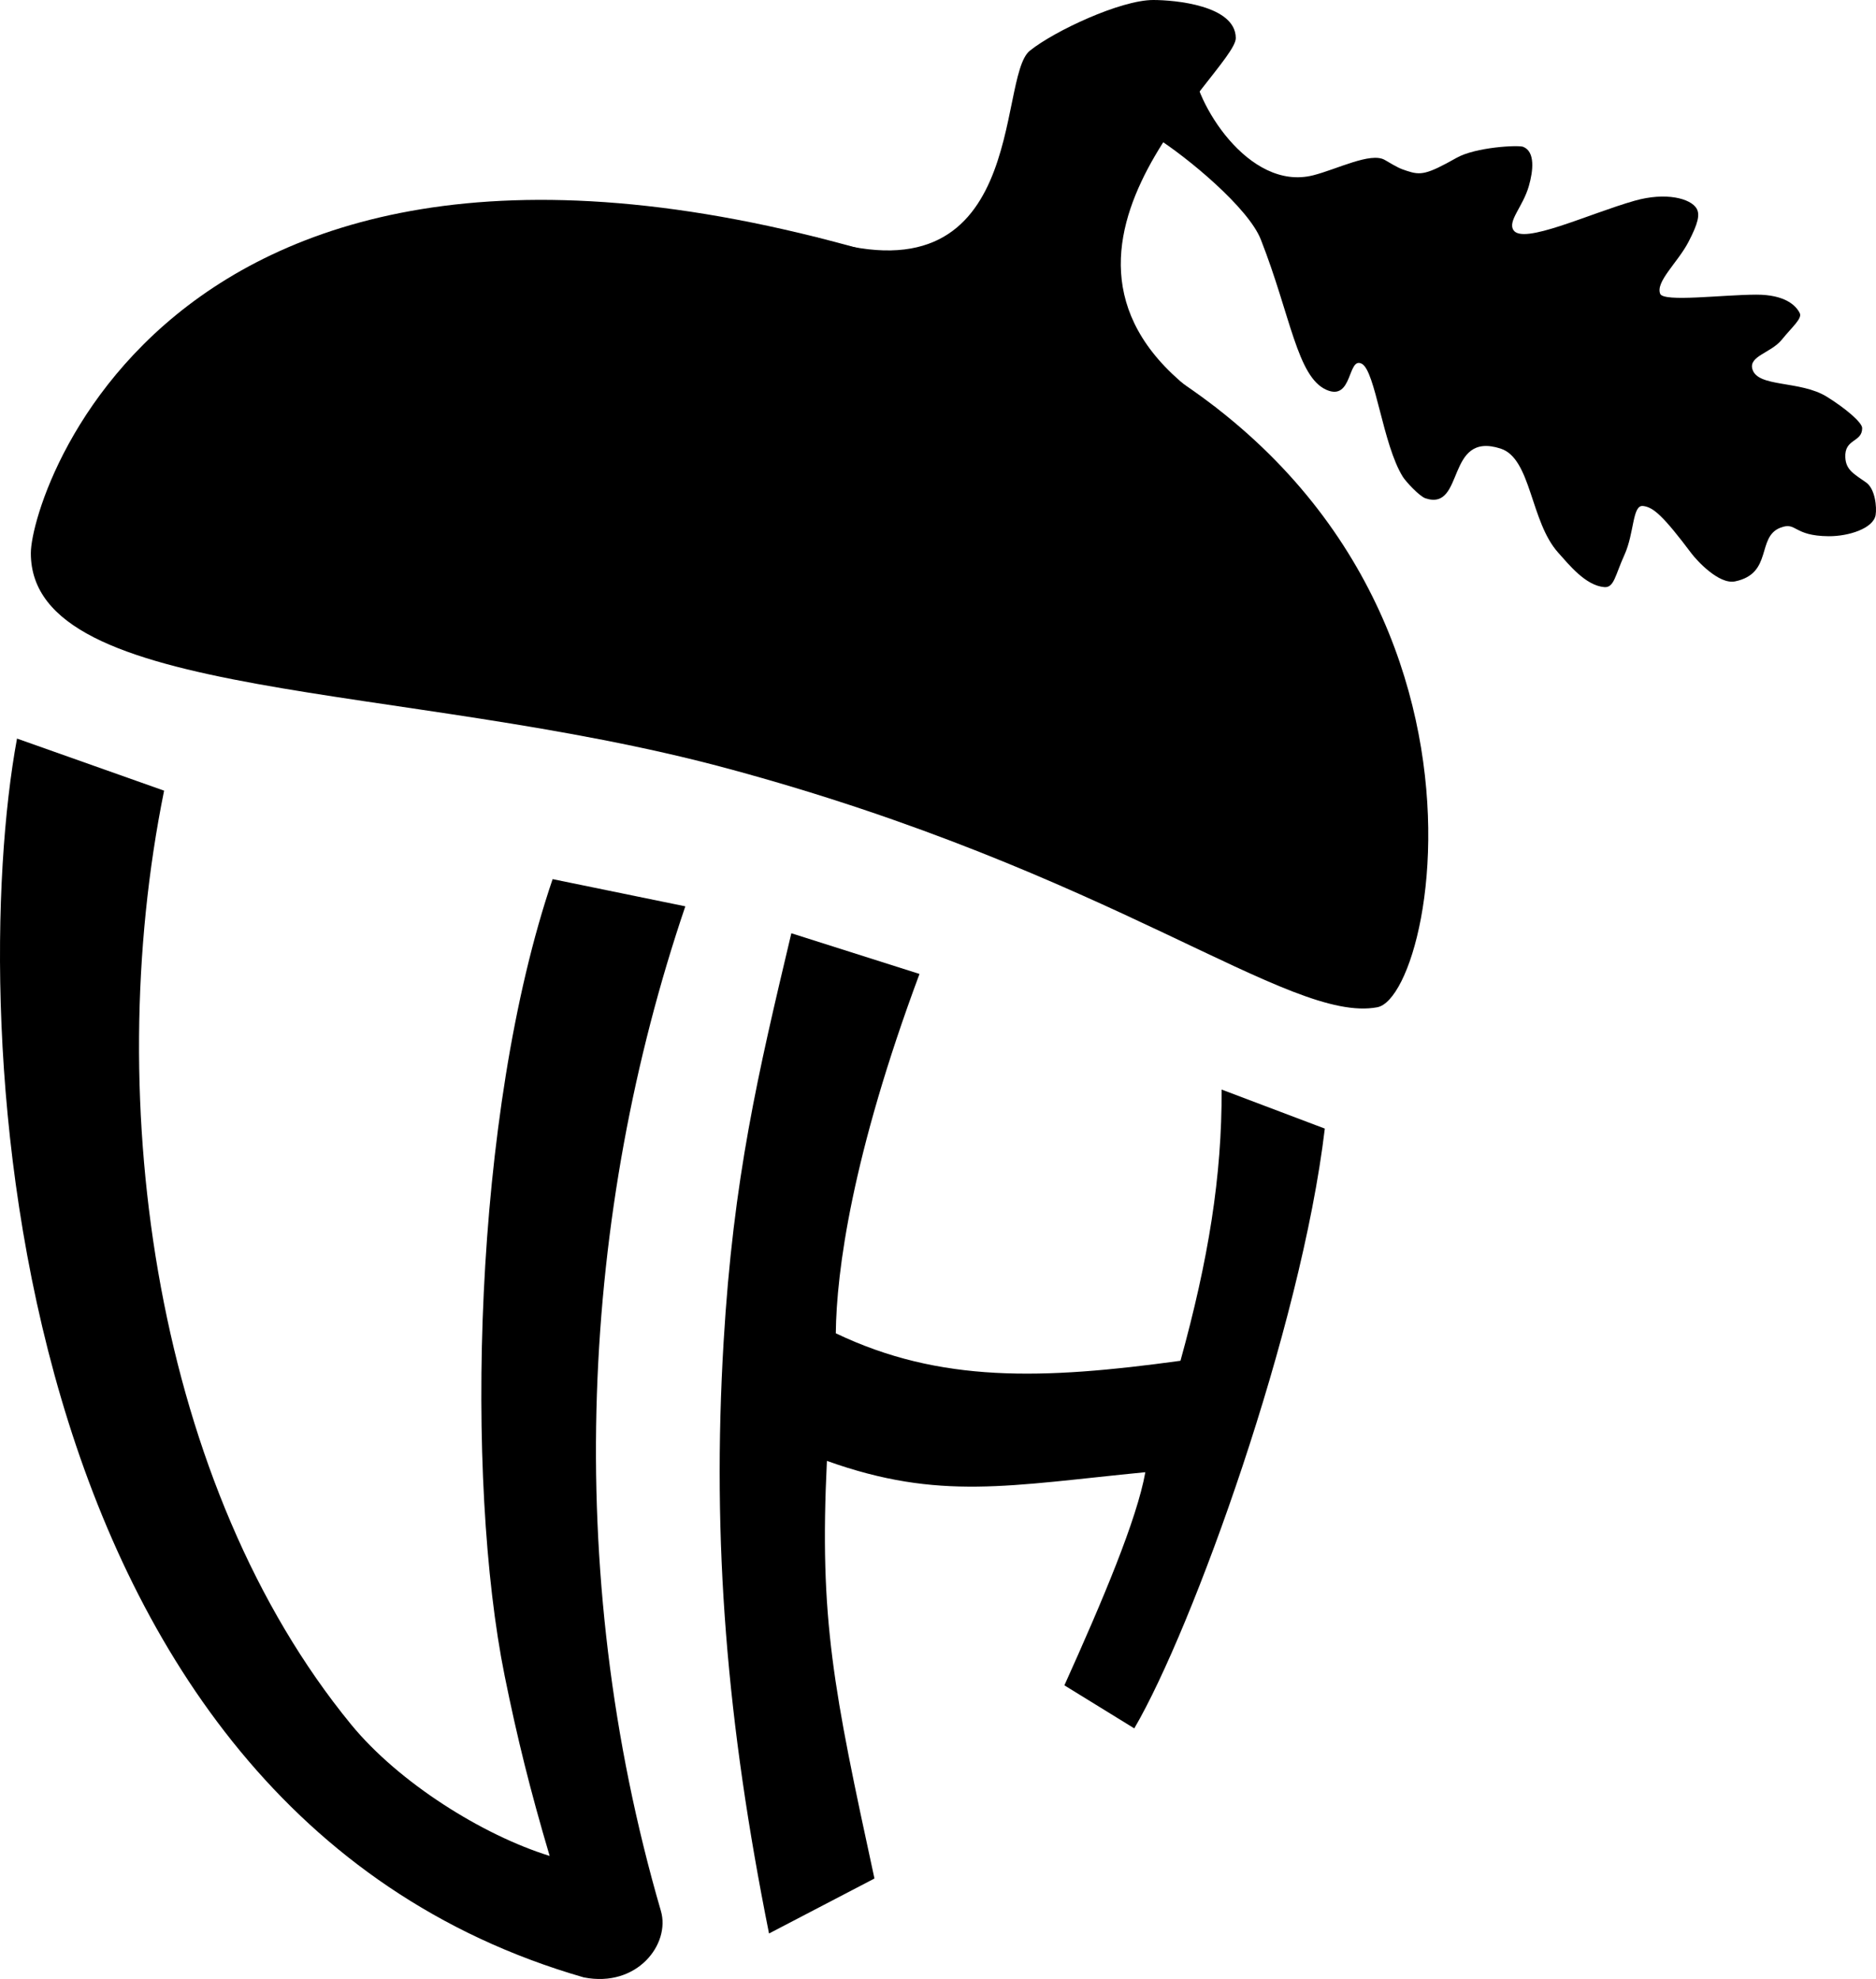 <?xml version="1.0" encoding="utf-8"?>
<!-- Generator: Adobe Illustrator 16.0.0, SVG Export Plug-In . SVG Version: 6.00 Build 0)  -->
<!DOCTYPE svg PUBLIC "-//W3C//DTD SVG 1.1//EN" "http://www.w3.org/Graphics/SVG/1.1/DTD/svg11.dtd">
<svg version="1.1" id="Layer_1" xmlns="http://www.w3.org/2000/svg" xmlns:xlink="http://www.w3.org/1999/xlink" x="0px" y="0px"
	 width="749.766px" height="790.847px" viewBox="0 0 749.766 790.847" enable-background="new 0 0 749.766 790.847"
	 xml:space="preserve">
<g>
	<path d="M12.325,221.048c0.014-24.66,63.579-224.913,393.823-101.077c207.729,75.113,169.902,277.771,144.276,282.556
		c-35.398,6.611-105.223-53.907-260.267-95.586C160.746,272.152,12.291,280.635,12.325,221.048"/>
	<path d="M325.175,94.507c86.242,28.884,72.977-63.411,86.392-74.221C421.398,12.362,447.898,0,460.898,0
		c8.5,0,32.927,2.1,33,15.215c0.073,13.312-98.274,90.4-7.46,148.004"/>
	<path d="M488.233,435.416c0.165,34.707-5.335,68.207-16.443,108.379c-55.142,7.578-96.144,8.92-137.751-10.979
		c0.258-24.746,6.448-71.104,33.446-143.602l-51.218-16.261c-13.369,56.337-23.157,97.687-27.062,163.236
		c-4.782,80.248,1.324,152.512,18.146,236.477l42.135-21.969c-16.406-75.75-22.081-103.479-18.999-166.889
		c44.966,16.086,72.912,9.814,127.263,4.518c-3.352,18.799-16.988,51.133-32.352,85.174l27.933,17.201
		c23.409-40.016,66.679-159.822,76.146-239.689L488.233,435.416z"/>
	<path d="M220.861,351.319c-32.027,94.045-34.963,240.303-19.159,318.442c4.981,24.627,10.246,45.834,17.972,71.91
		c-26.73-8.277-60.301-29.273-79.372-52.555C62.898,594.623,40.001,442.21,65.584,315.968L6.797,295.151
		c-20.417,110.612-8.004,427.472,226.479,495.05c21.456,4.256,34.693-13.383,30.871-26.508
		c-39.915-137.07-31.582-279.736,9.751-401.503L220.861,351.319z"/>
	<path d="M476.648,25.373c0.5,15,22.197,51.24,48.175,44.683c9.495-2.396,23.062-9.414,28.641-6.128
		c5.357,3.155,5.996,3.43,8.854,4.368c5.429,1.784,7.812,1.559,19.832-5.229c7.59-4.285,24.668-5.188,26.644-4.379
		c4.823,1.976,3.969,9.595,2.229,15.655c-2.392,8.327-8.517,13.925-6.158,17.609c3.818,5.966,30.123-6.525,48.368-11.718
		c12.661-3.604,22.429-0.885,24.799,3.047c1.461,2.423,0.631,5.996-3.223,13.412c-4.229,8.142-13.232,15.912-11.294,20.723
		c1.372,3.403,24.915,0.374,38.346,0.335c11.737-0.034,16.006,4.481,17.432,7.395c1.046,2.138-2.965,5.417-7.188,10.613
		c-4.31,5.303-13.243,6.508-11.748,11.746c2.125,7.442,19.034,4.413,29.744,11.036c7.425,4.591,14.108,10.277,14.134,12.498
		c0.062,5.878-7.145,4.107-6.734,11.799c0.269,5.041,3.529,6.591,8.318,9.98c3.647,2.583,4.302,9.923,3.803,12.973
		c-0.877,5.357-10.745,8.556-18.794,8.496c-14.282-0.106-12.687-5.879-19.188-3.434c-9.762,3.67-2.932,18.292-18.171,21.481
		c-6.523,1.365-15.41-8.46-17.435-11.148c-11.156-14.823-15.247-18.578-19.417-18.99c-4.263-0.42-3.396,10.78-7.395,19.567
		c-3.723,8.181-4.119,13.193-8.056,12.865c-7.514-0.626-14.199-9.094-18.403-13.762c-11.195-12.431-10.729-37.623-23.017-41.6
		c-22.146-7.169-14.189,25.06-29.995,19.887c-2.488-0.815-7.92-6.74-9.084-8.604c-8.057-12.888-10.936-42.344-16.426-45.195
		c-5.69-2.955-3.562,15.02-14.049,10.463c-11.8-5.127-14.348-29.719-26.297-60.119c-4.977-12.662-29.329-32.826-41.996-40.826
		C446.031,44.852,476.594,23.713,476.648,25.373"/>
</g>
</svg>
